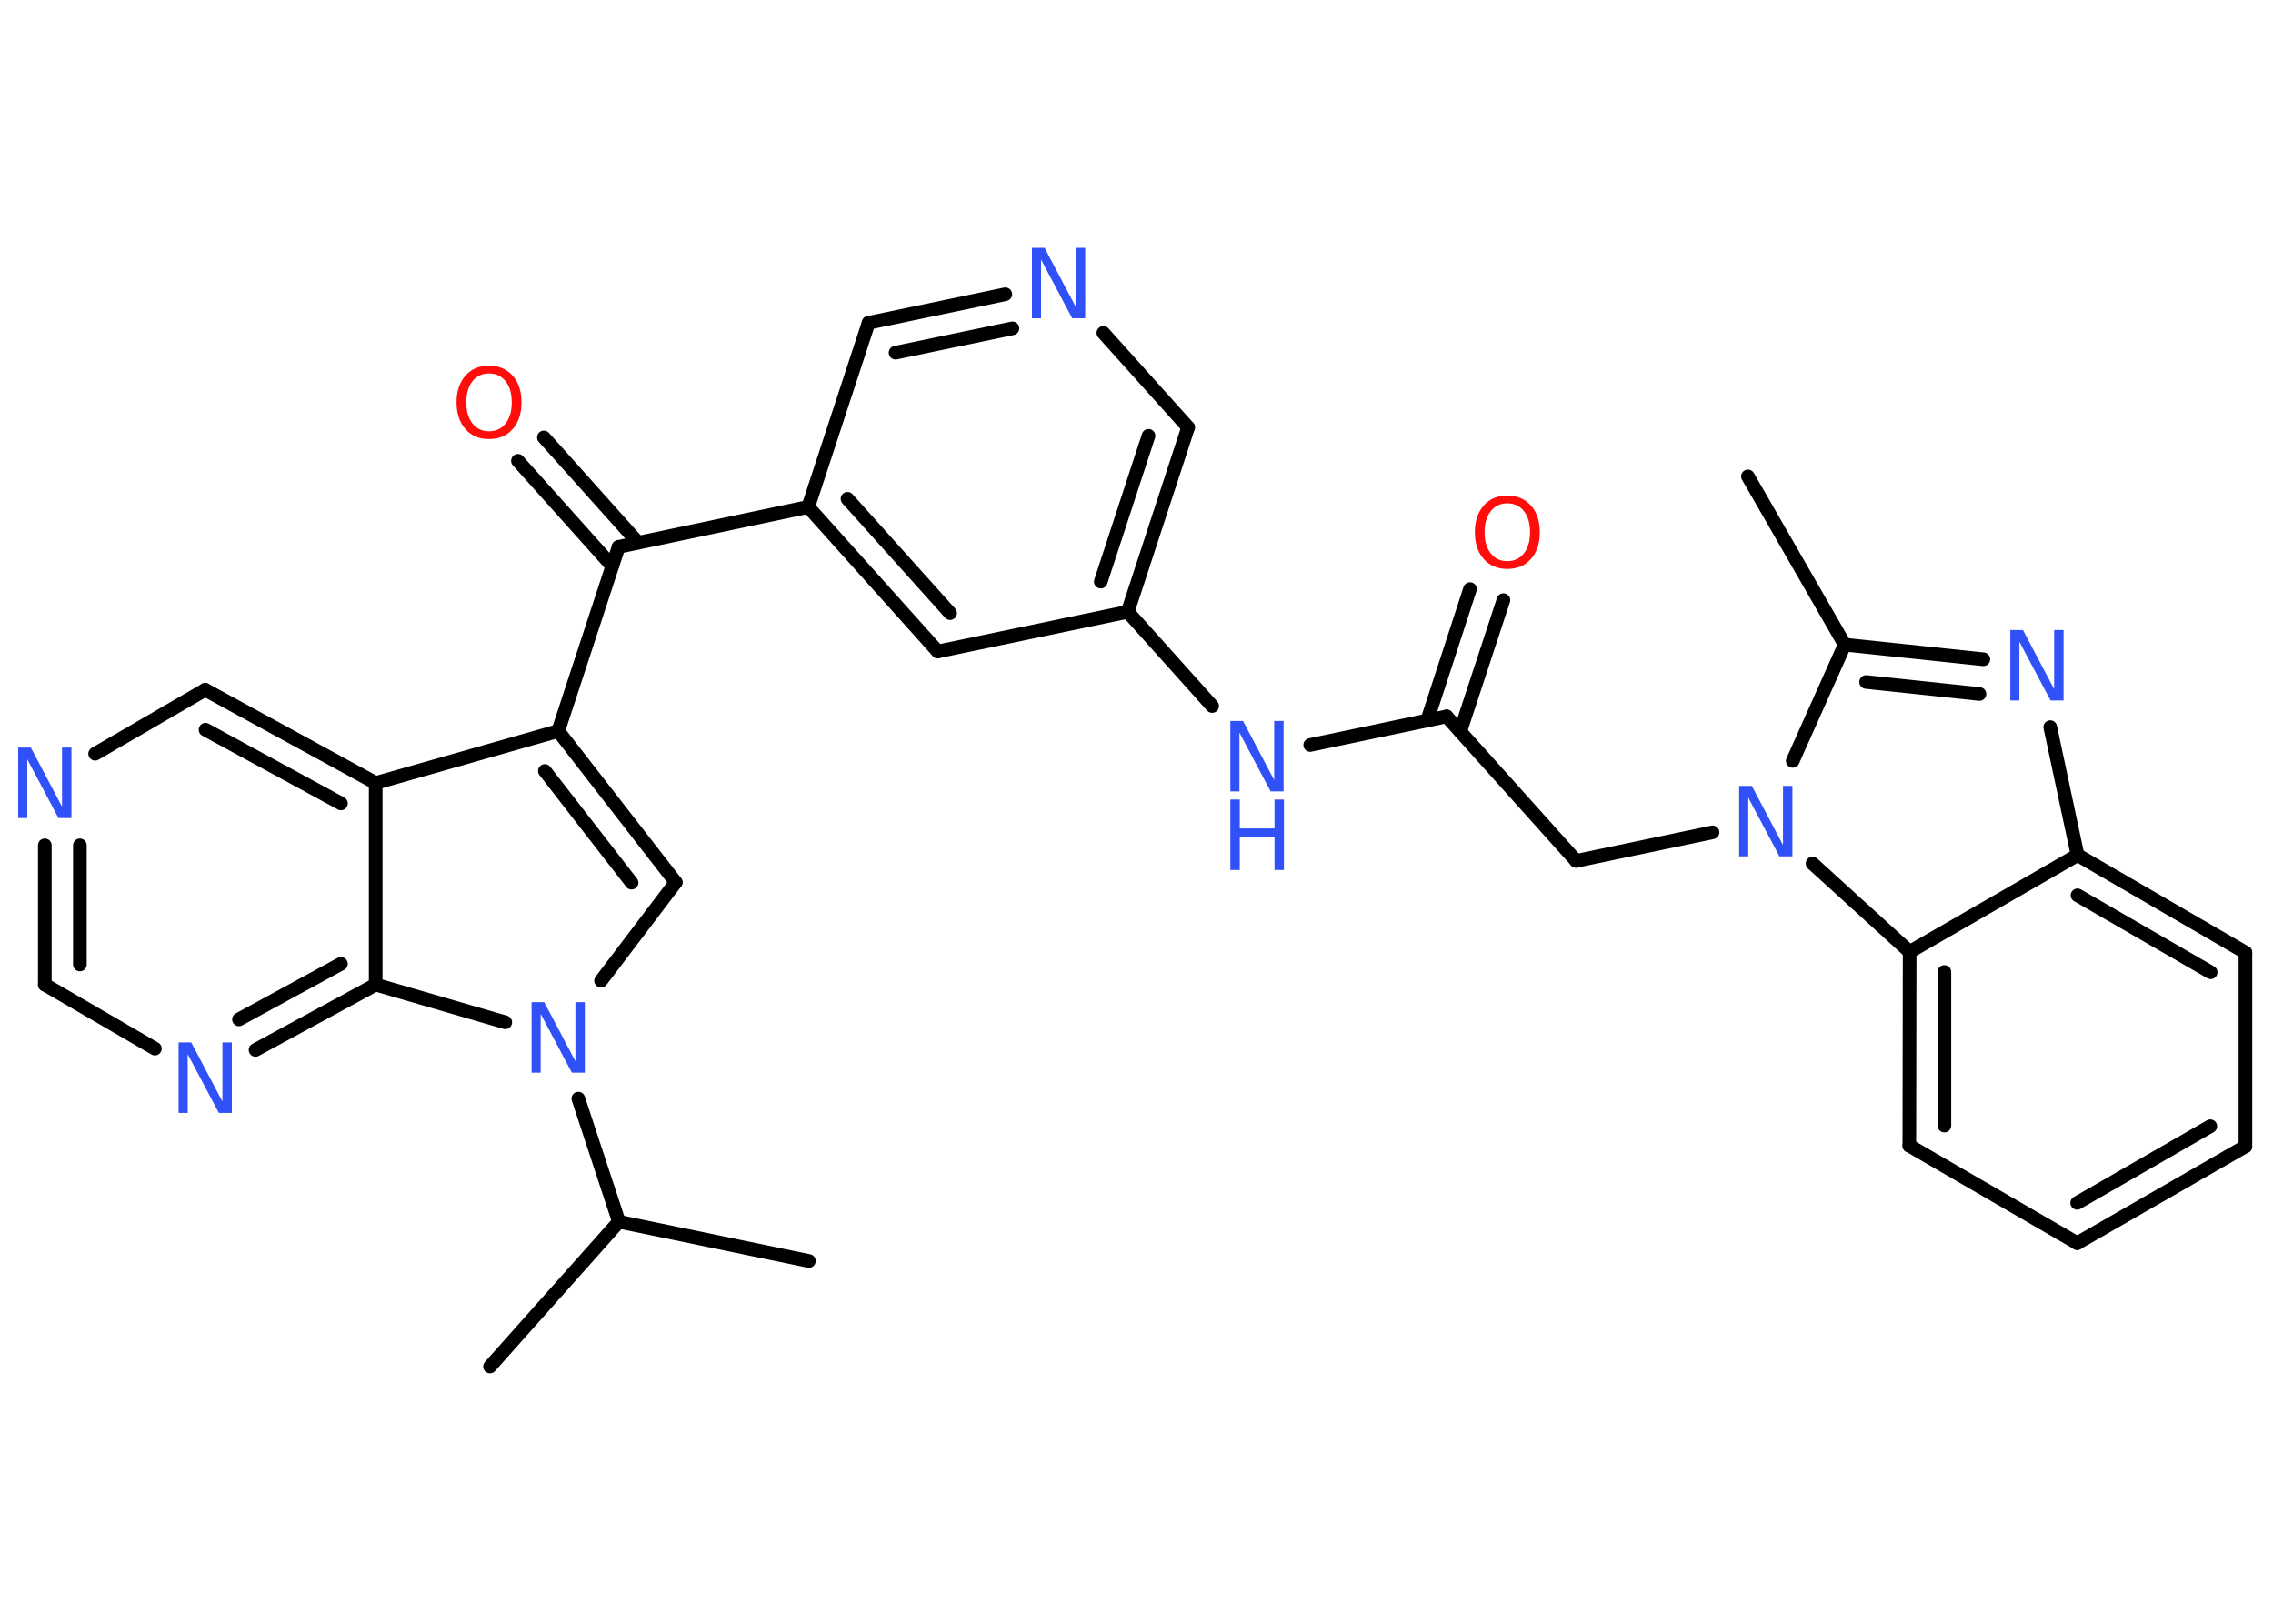 <?xml version='1.0' encoding='UTF-8'?>
<!DOCTYPE svg PUBLIC "-//W3C//DTD SVG 1.1//EN" "http://www.w3.org/Graphics/SVG/1.1/DTD/svg11.dtd">
<svg version='1.2' xmlns='http://www.w3.org/2000/svg' xmlns:xlink='http://www.w3.org/1999/xlink' width='70.0mm' height='50.0mm' viewBox='0 0 70.0 50.0'>
  <desc>Generated by the Chemistry Development Kit (http://github.com/cdk)</desc>
  <g stroke-linecap='round' stroke-linejoin='round' stroke='#000000' stroke-width='.42' fill='#3050F8'>
    <rect x='.0' y='.0' width='70.0' height='50.0' fill='#FFFFFF' stroke='none'/>
    <g id='mol1' class='mol'>
      <line id='mol1bnd1' class='bond' x1='53.83' y1='14.67' x2='56.81' y2='19.85'/>
      <g id='mol1bnd2' class='bond'>
        <line x1='61.08' y1='20.3' x2='56.81' y2='19.85'/>
        <line x1='60.96' y1='21.37' x2='57.47' y2='21.0'/>
      </g>
      <line id='mol1bnd3' class='bond' x1='63.14' y1='22.39' x2='63.98' y2='26.33'/>
      <g id='mol1bnd4' class='bond'>
        <line x1='69.15' y1='29.33' x2='63.98' y2='26.33'/>
        <line x1='68.08' y1='29.94' x2='63.98' y2='27.57'/>
      </g>
      <line id='mol1bnd5' class='bond' x1='69.15' y1='29.33' x2='69.15' y2='35.3'/>
      <g id='mol1bnd6' class='bond'>
        <line x1='63.97' y1='38.28' x2='69.15' y2='35.3'/>
        <line x1='63.97' y1='37.04' x2='68.07' y2='34.68'/>
      </g>
      <line id='mol1bnd7' class='bond' x1='63.97' y1='38.28' x2='58.8' y2='35.28'/>
      <g id='mol1bnd8' class='bond'>
        <line x1='58.81' y1='29.31' x2='58.8' y2='35.28'/>
        <line x1='59.88' y1='29.93' x2='59.88' y2='34.66'/>
      </g>
      <line id='mol1bnd9' class='bond' x1='63.98' y1='26.33' x2='58.81' y2='29.31'/>
      <line id='mol1bnd10' class='bond' x1='58.81' y1='29.31' x2='55.82' y2='26.59'/>
      <line id='mol1bnd11' class='bond' x1='56.81' y1='19.85' x2='55.21' y2='23.43'/>
      <line id='mol1bnd12' class='bond' x1='52.74' y1='25.63' x2='48.54' y2='26.51'/>
      <line id='mol1bnd13' class='bond' x1='48.54' y1='26.51' x2='44.55' y2='22.06'/>
      <g id='mol1bnd14' class='bond'>
        <line x1='43.95' y1='22.19' x2='45.27' y2='18.14'/>
        <line x1='44.97' y1='22.52' x2='46.3' y2='18.48'/>
      </g>
      <line id='mol1bnd15' class='bond' x1='44.55' y1='22.06' x2='40.35' y2='22.94'/>
      <line id='mol1bnd16' class='bond' x1='37.33' y1='21.74' x2='34.73' y2='18.84'/>
      <g id='mol1bnd17' class='bond'>
        <line x1='34.73' y1='18.84' x2='36.59' y2='13.16'/>
        <line x1='33.9' y1='17.91' x2='35.37' y2='13.42'/>
      </g>
      <line id='mol1bnd18' class='bond' x1='36.59' y1='13.16' x2='33.98' y2='10.25'/>
      <g id='mol1bnd19' class='bond'>
        <line x1='30.96' y1='9.06' x2='26.75' y2='9.94'/>
        <line x1='31.18' y1='10.11' x2='27.58' y2='10.86'/>
      </g>
      <line id='mol1bnd20' class='bond' x1='26.75' y1='9.94' x2='24.89' y2='15.61'/>
      <line id='mol1bnd21' class='bond' x1='24.89' y1='15.61' x2='19.05' y2='16.84'/>
      <g id='mol1bnd22' class='bond'>
        <line x1='18.85' y1='17.43' x2='15.95' y2='14.19'/>
        <line x1='19.65' y1='16.71' x2='16.75' y2='13.47'/>
      </g>
      <line id='mol1bnd23' class='bond' x1='19.05' y1='16.84' x2='17.19' y2='22.51'/>
      <g id='mol1bnd24' class='bond'>
        <line x1='20.81' y1='27.17' x2='17.19' y2='22.51'/>
        <line x1='19.45' y1='27.18' x2='16.78' y2='23.74'/>
      </g>
      <line id='mol1bnd25' class='bond' x1='20.81' y1='27.17' x2='18.51' y2='30.2'/>
      <line id='mol1bnd26' class='bond' x1='17.81' y1='33.83' x2='19.06' y2='37.62'/>
      <line id='mol1bnd27' class='bond' x1='19.06' y1='37.62' x2='15.09' y2='42.08'/>
      <line id='mol1bnd28' class='bond' x1='19.06' y1='37.62' x2='24.91' y2='38.83'/>
      <line id='mol1bnd29' class='bond' x1='15.56' y1='31.48' x2='11.57' y2='30.32'/>
      <g id='mol1bnd30' class='bond'>
        <line x1='7.87' y1='32.33' x2='11.57' y2='30.32'/>
        <line x1='7.36' y1='31.39' x2='10.5' y2='29.68'/>
      </g>
      <line id='mol1bnd31' class='bond' x1='4.77' y1='32.29' x2='1.38' y2='30.32'/>
      <g id='mol1bnd32' class='bond'>
        <line x1='1.38' y1='26.03' x2='1.38' y2='30.32'/>
        <line x1='2.46' y1='26.03' x2='2.46' y2='29.7'/>
      </g>
      <line id='mol1bnd33' class='bond' x1='2.93' y1='23.21' x2='6.32' y2='21.24'/>
      <g id='mol1bnd34' class='bond'>
        <line x1='11.57' y1='24.11' x2='6.32' y2='21.24'/>
        <line x1='10.5' y1='24.74' x2='6.33' y2='22.47'/>
      </g>
      <line id='mol1bnd35' class='bond' x1='17.19' y1='22.51' x2='11.57' y2='24.11'/>
      <line id='mol1bnd36' class='bond' x1='11.57' y1='30.32' x2='11.57' y2='24.11'/>
      <g id='mol1bnd37' class='bond'>
        <line x1='24.89' y1='15.61' x2='28.88' y2='20.06'/>
        <line x1='26.1' y1='15.36' x2='29.26' y2='18.88'/>
      </g>
      <line id='mol1bnd38' class='bond' x1='34.73' y1='18.84' x2='28.88' y2='20.06'/>
      <path id='mol1atm3' class='atom' d='M61.91 19.4h.39l.96 1.82v-1.82h.29v2.17h-.4l-.96 -1.81v1.81h-.28v-2.17z' stroke='none'/>
      <path id='mol1atm10' class='atom' d='M53.56 24.2h.39l.96 1.82v-1.82h.29v2.17h-.4l-.96 -1.81v1.81h-.28v-2.17z' stroke='none'/>
      <path id='mol1atm13' class='atom' d='M46.42 15.5q-.32 .0 -.51 .24q-.19 .24 -.19 .65q.0 .41 .19 .65q.19 .24 .51 .24q.32 .0 .51 -.24q.19 -.24 .19 -.65q.0 -.41 -.19 -.65q-.19 -.24 -.51 -.24zM46.42 15.26q.45 .0 .73 .31q.27 .31 .27 .82q.0 .51 -.27 .82q-.27 .31 -.73 .31q-.46 .0 -.73 -.31q-.27 -.31 -.27 -.82q.0 -.51 .27 -.82q.27 -.31 .73 -.31z' stroke='none' fill='#FF0D0D'/>
      <g id='mol1atm14' class='atom'>
        <path d='M37.89 22.2h.39l.96 1.82v-1.82h.29v2.17h-.4l-.96 -1.81v1.81h-.28v-2.17z' stroke='none'/>
        <path d='M37.89 24.62h.29v.89h1.07v-.89h.29v2.17h-.29v-1.03h-1.07v1.03h-.29v-2.17z' stroke='none'/>
      </g>
      <path id='mol1atm17' class='atom' d='M31.78 7.63h.39l.96 1.82v-1.82h.29v2.17h-.4l-.96 -1.81v1.81h-.28v-2.17z' stroke='none'/>
      <path id='mol1atm21' class='atom' d='M15.06 11.5q-.32 .0 -.51 .24q-.19 .24 -.19 .65q.0 .41 .19 .65q.19 .24 .51 .24q.32 .0 .51 -.24q.19 -.24 .19 -.65q.0 -.41 -.19 -.65q-.19 -.24 -.51 -.24zM15.06 11.26q.45 .0 .73 .31q.27 .31 .27 .82q.0 .51 -.27 .82q-.27 .31 -.73 .31q-.46 .0 -.73 -.31q-.27 -.31 -.27 -.82q.0 -.51 .27 -.82q.27 -.31 .73 -.31z' stroke='none' fill='#FF0D0D'/>
      <path id='mol1atm24' class='atom' d='M16.37 30.86h.39l.96 1.82v-1.82h.29v2.17h-.4l-.96 -1.81v1.81h-.28v-2.17z' stroke='none'/>
      <path id='mol1atm29' class='atom' d='M5.5 32.1h.39l.96 1.82v-1.82h.29v2.17h-.4l-.96 -1.81v1.81h-.28v-2.17z' stroke='none'/>
      <path id='mol1atm31' class='atom' d='M.56 23.02h.39l.96 1.82v-1.82h.29v2.17h-.4l-.96 -1.81v1.81h-.28v-2.17z' stroke='none'/>
    </g>
  </g>
</svg>
